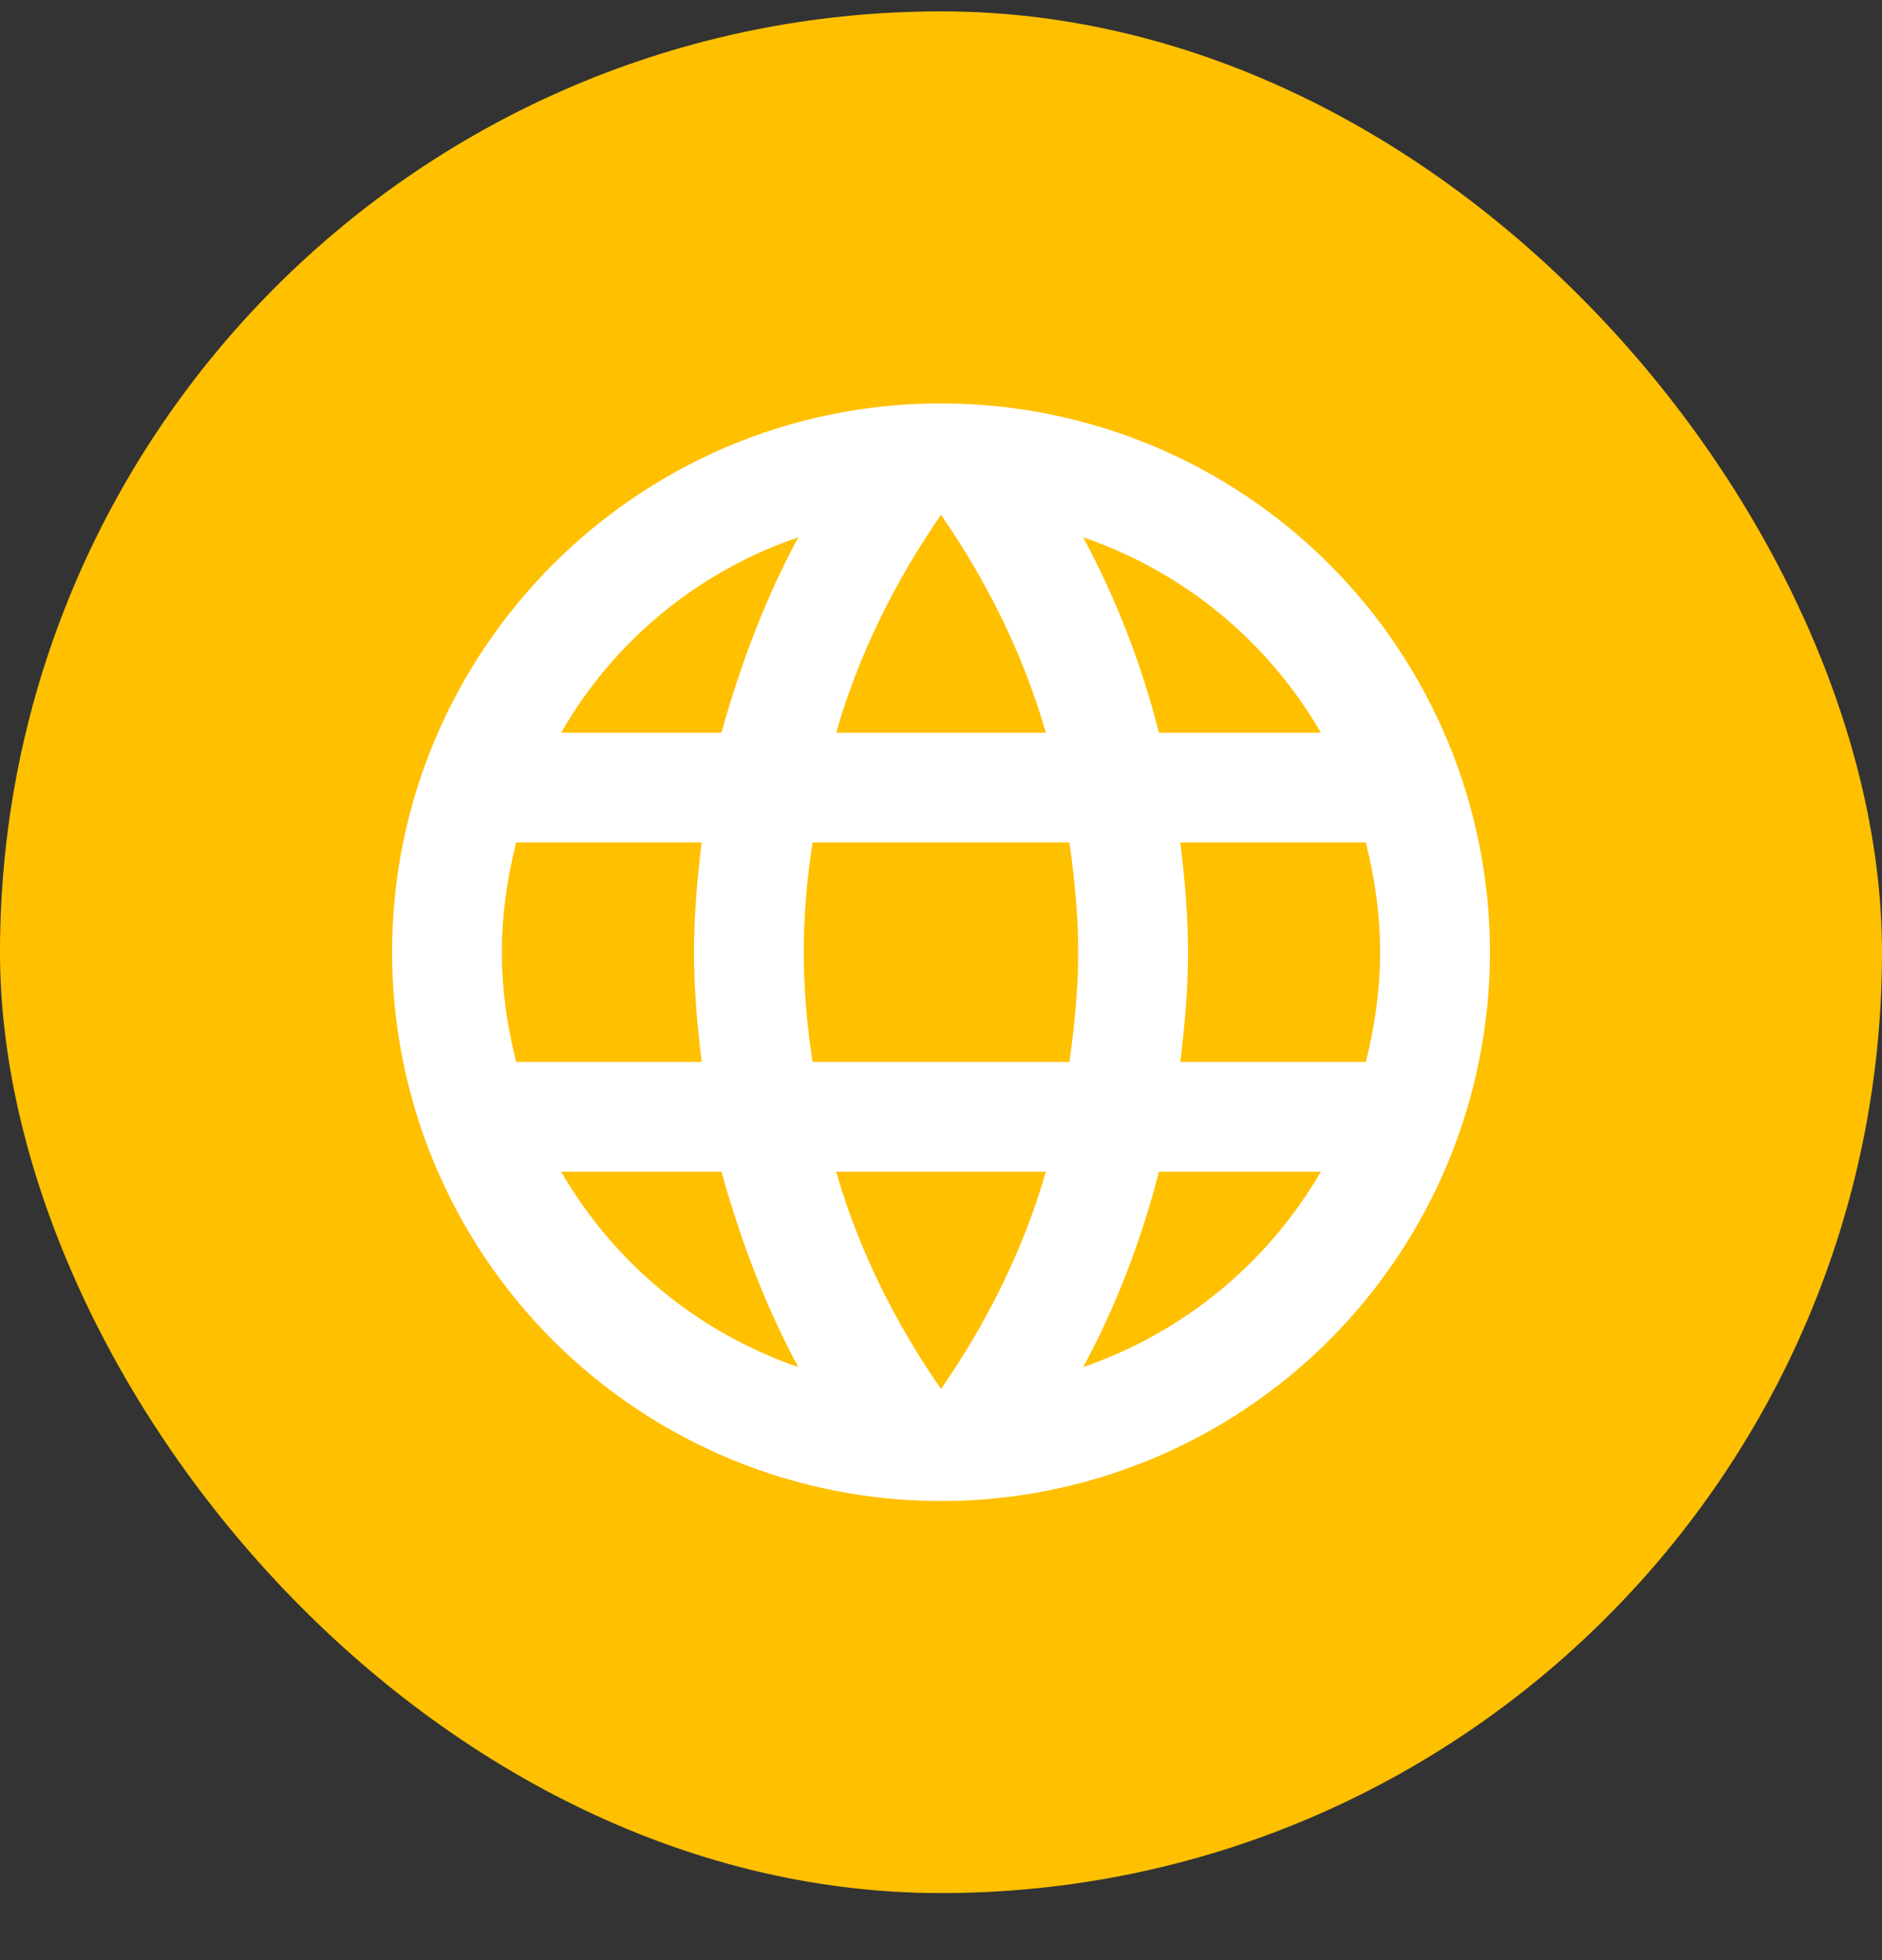 <svg width="24" height="25" viewBox="0 0 24 25" fill="none" xmlns="http://www.w3.org/2000/svg">
<rect x="0" y="0" width="24" height="25" fill="#333333" stroke="none"/>
<rect y="0.145" width="24" height="24" rx="12" fill="#FFC000"/>
<path d="M15.052 13.544C15.108 13.082 15.15 12.62 15.15 12.145C15.15 11.668 15.108 11.207 15.052 10.745H17.418C17.53 11.193 17.6 11.662 17.6 12.145C17.6 12.627 17.53 13.097 17.418 13.544H15.052ZM13.813 17.436C14.233 16.66 14.555 15.819 14.779 14.944H16.844C16.166 16.112 15.09 16.997 13.813 17.436ZM13.638 13.544H10.362C10.292 13.082 10.25 12.62 10.25 12.145C10.25 11.668 10.292 11.2 10.362 10.745H13.638C13.701 11.2 13.75 11.668 13.75 12.145C13.75 12.62 13.701 13.082 13.638 13.544ZM12 17.716C11.419 16.877 10.95 15.945 10.663 14.944H13.337C13.05 15.945 12.581 16.877 12 17.716ZM9.2 9.345H7.156C7.827 8.174 8.902 7.288 10.18 6.853C9.76 7.63 9.445 8.47 9.2 9.345ZM7.156 14.944H9.2C9.445 15.819 9.76 16.66 10.18 17.436C8.905 16.997 7.831 16.112 7.156 14.944ZM6.582 13.544C6.47 13.097 6.4 12.627 6.4 12.145C6.4 11.662 6.47 11.193 6.582 10.745H8.948C8.892 11.207 8.85 11.668 8.85 12.145C8.85 12.62 8.892 13.082 8.948 13.544H6.582ZM12 6.566C12.581 7.406 13.05 8.344 13.337 9.345H10.663C10.95 8.344 11.419 7.406 12 6.566ZM16.844 9.345H14.779C14.56 8.478 14.236 7.641 13.813 6.853C15.101 7.294 16.172 8.183 16.844 9.345ZM12 5.145C8.129 5.145 5 8.295 5 12.145C5 14.001 5.737 15.781 7.05 17.094C7.7 17.744 8.472 18.26 9.321 18.612C10.171 18.963 11.081 19.145 12 19.145C13.857 19.145 15.637 18.407 16.95 17.094C18.262 15.781 19 14.001 19 12.145C19 11.225 18.819 10.315 18.467 9.466C18.115 8.616 17.6 7.845 16.95 7.195C16.3 6.545 15.528 6.029 14.679 5.677C13.829 5.326 12.919 5.145 12 5.145Z" fill="white"/>
</svg>
